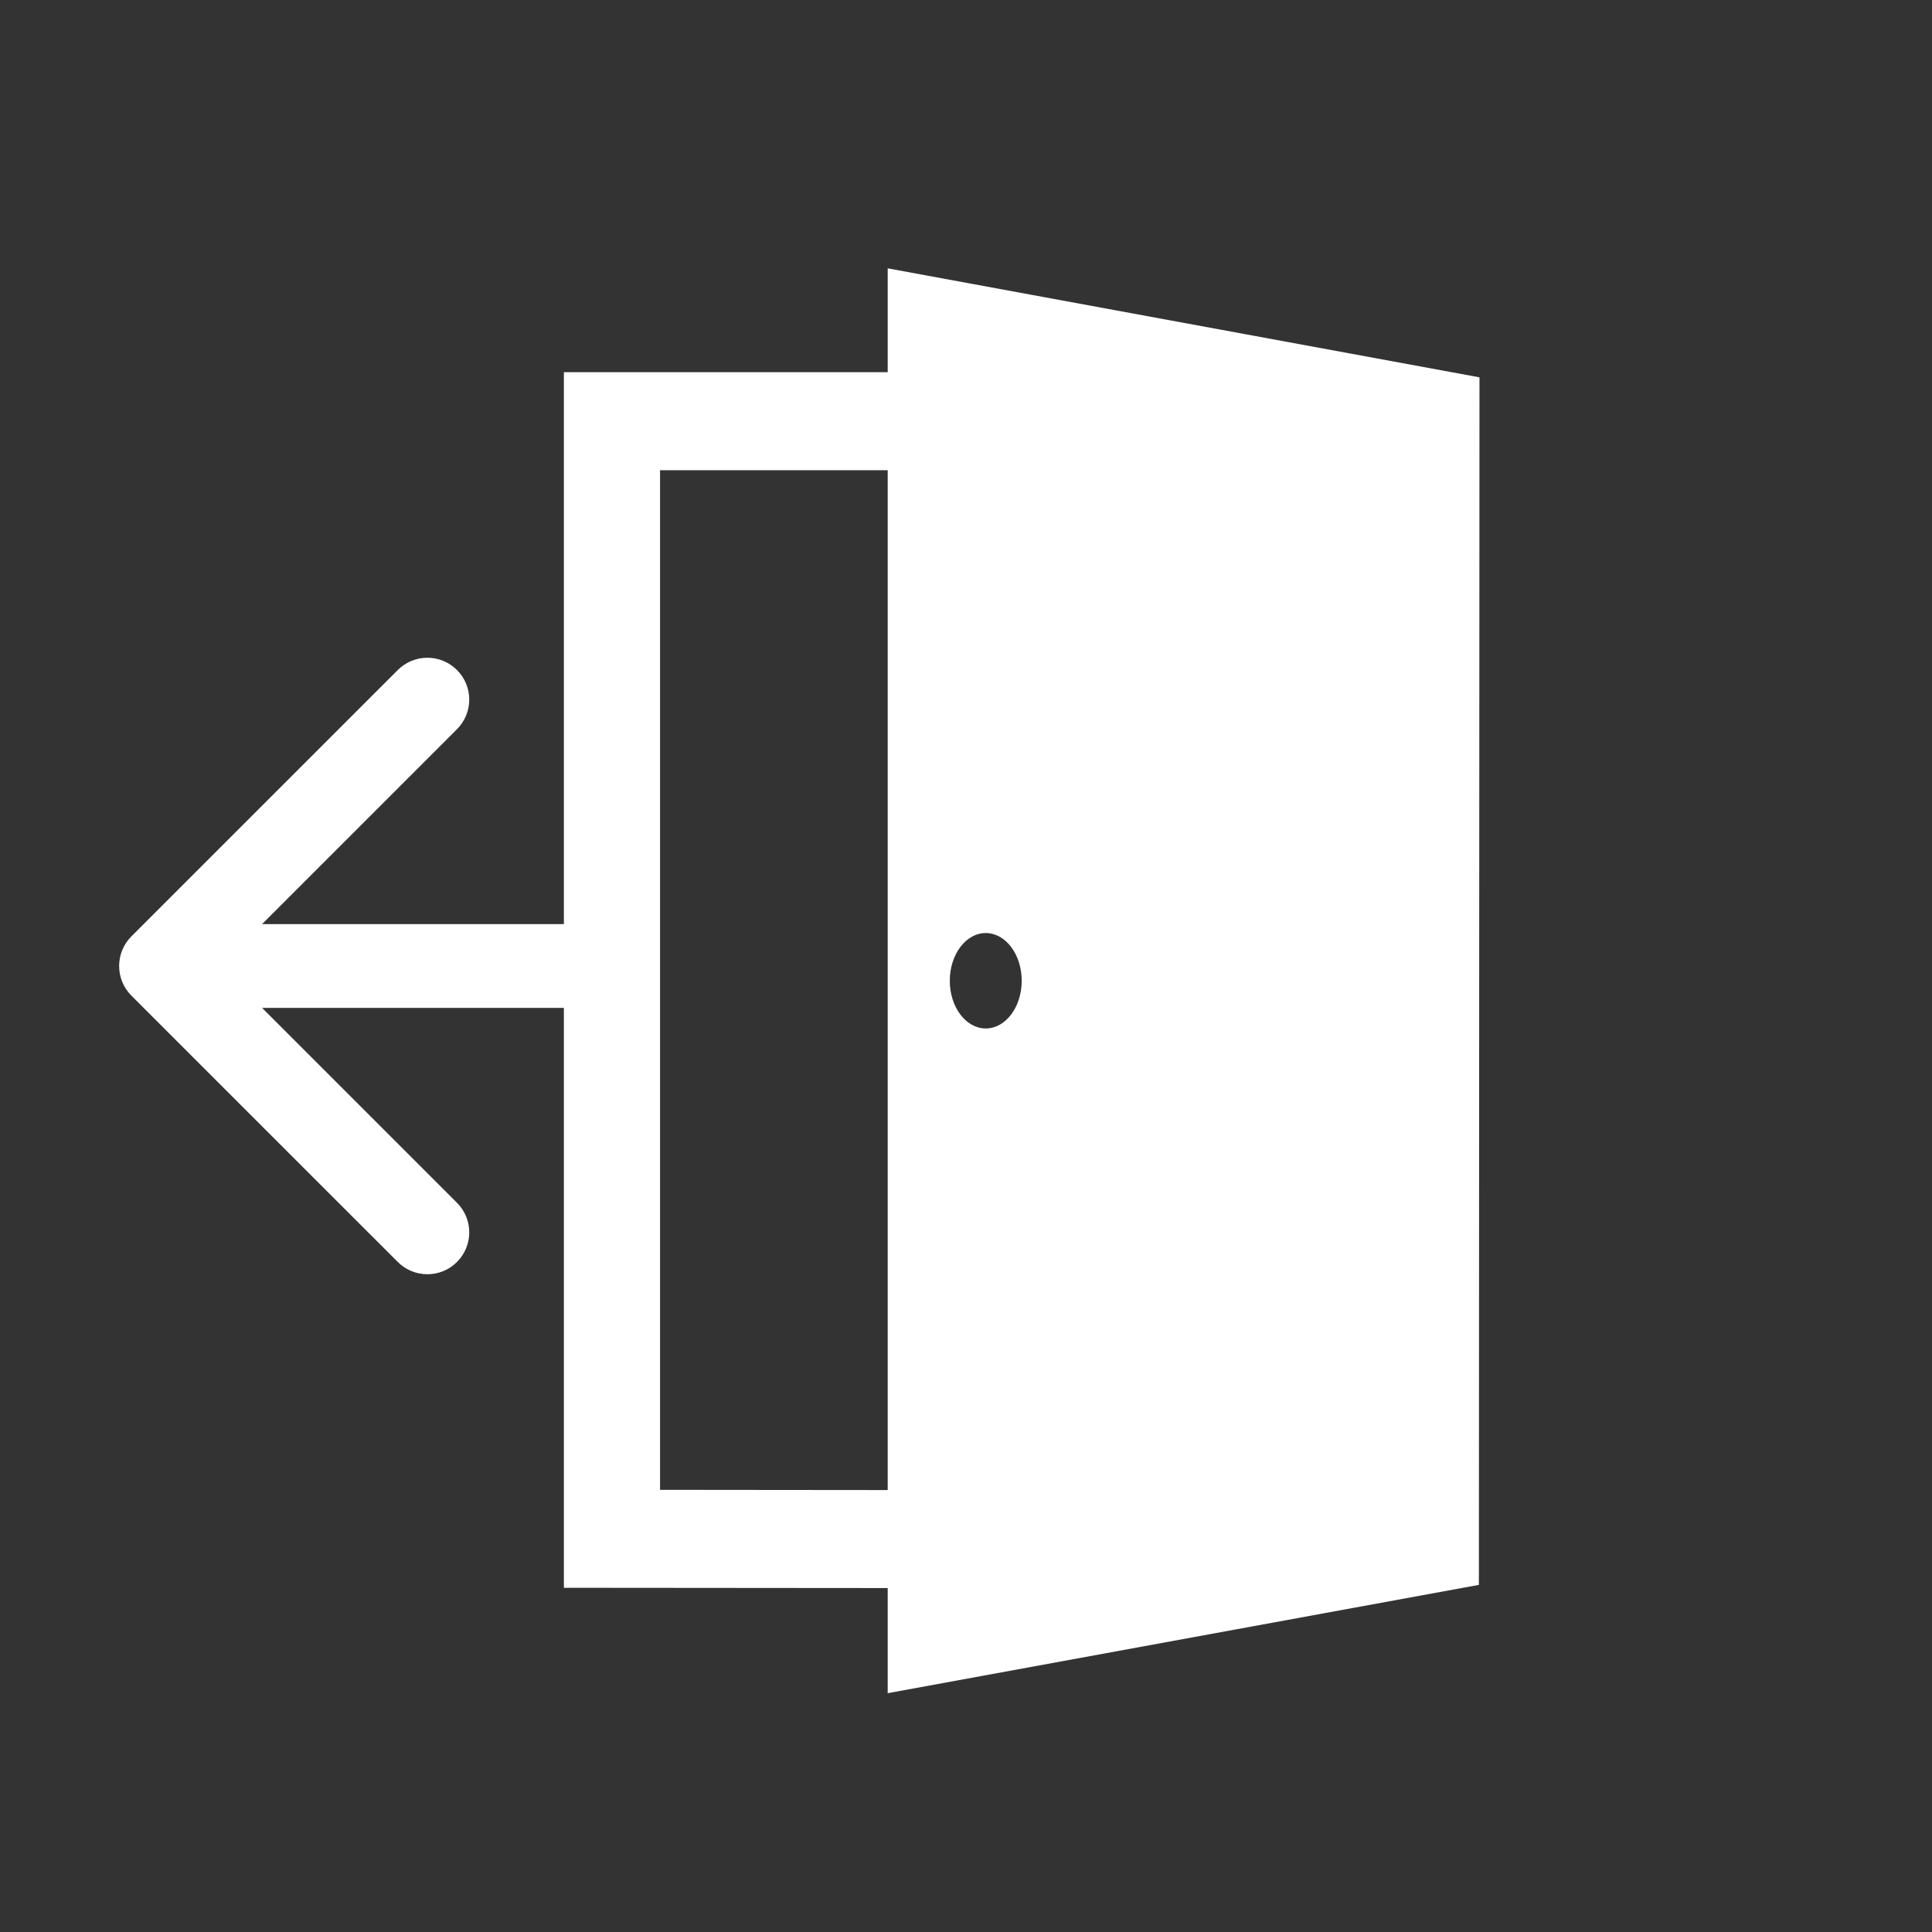 <svg width="36" height="36" viewBox="0 0 36 36" fill="none" xmlns="http://www.w3.org/2000/svg">
<rect x="0" y="0" width="36" height="36" fill="#333333" stroke="none"/>
<path d="M2.448 17.448C2.144 17.753 2.144 18.247 2.448 18.552L7.412 23.515C7.717 23.82 8.211 23.82 8.515 23.515C8.82 23.211 8.82 22.717 8.515 22.412L4.103 18L8.515 13.588C8.82 13.283 8.82 12.789 8.515 12.485C8.211 12.18 7.717 12.18 7.412 12.485L2.448 17.448ZM12 17.22L3 17.22L3 18.78L12 18.78L12 17.22Z" fill="white"/>
<g clip-path="url(#clip0_23_2445)">
<path d="M16.541 5V6.935H10.507V29.586L16.541 29.591V31.55L27.557 29.532L27.568 7.031L16.541 5ZM18.368 17.386C18.738 17.386 19.038 17.784 19.038 18.275C19.038 18.766 18.738 19.164 18.368 19.164C17.998 19.164 17.698 18.766 17.698 18.275C17.698 17.784 17.998 17.386 18.368 17.386ZM12.299 27.761V8.762H16.541V27.765L12.299 27.761Z" fill="white"/>
</g>
<defs>
<clipPath id="clip0_23_2445">
<rect width="26.04" height="26.55" fill="white" transform="translate(6.018 5)"/>
</clipPath>
</defs>
</svg>
